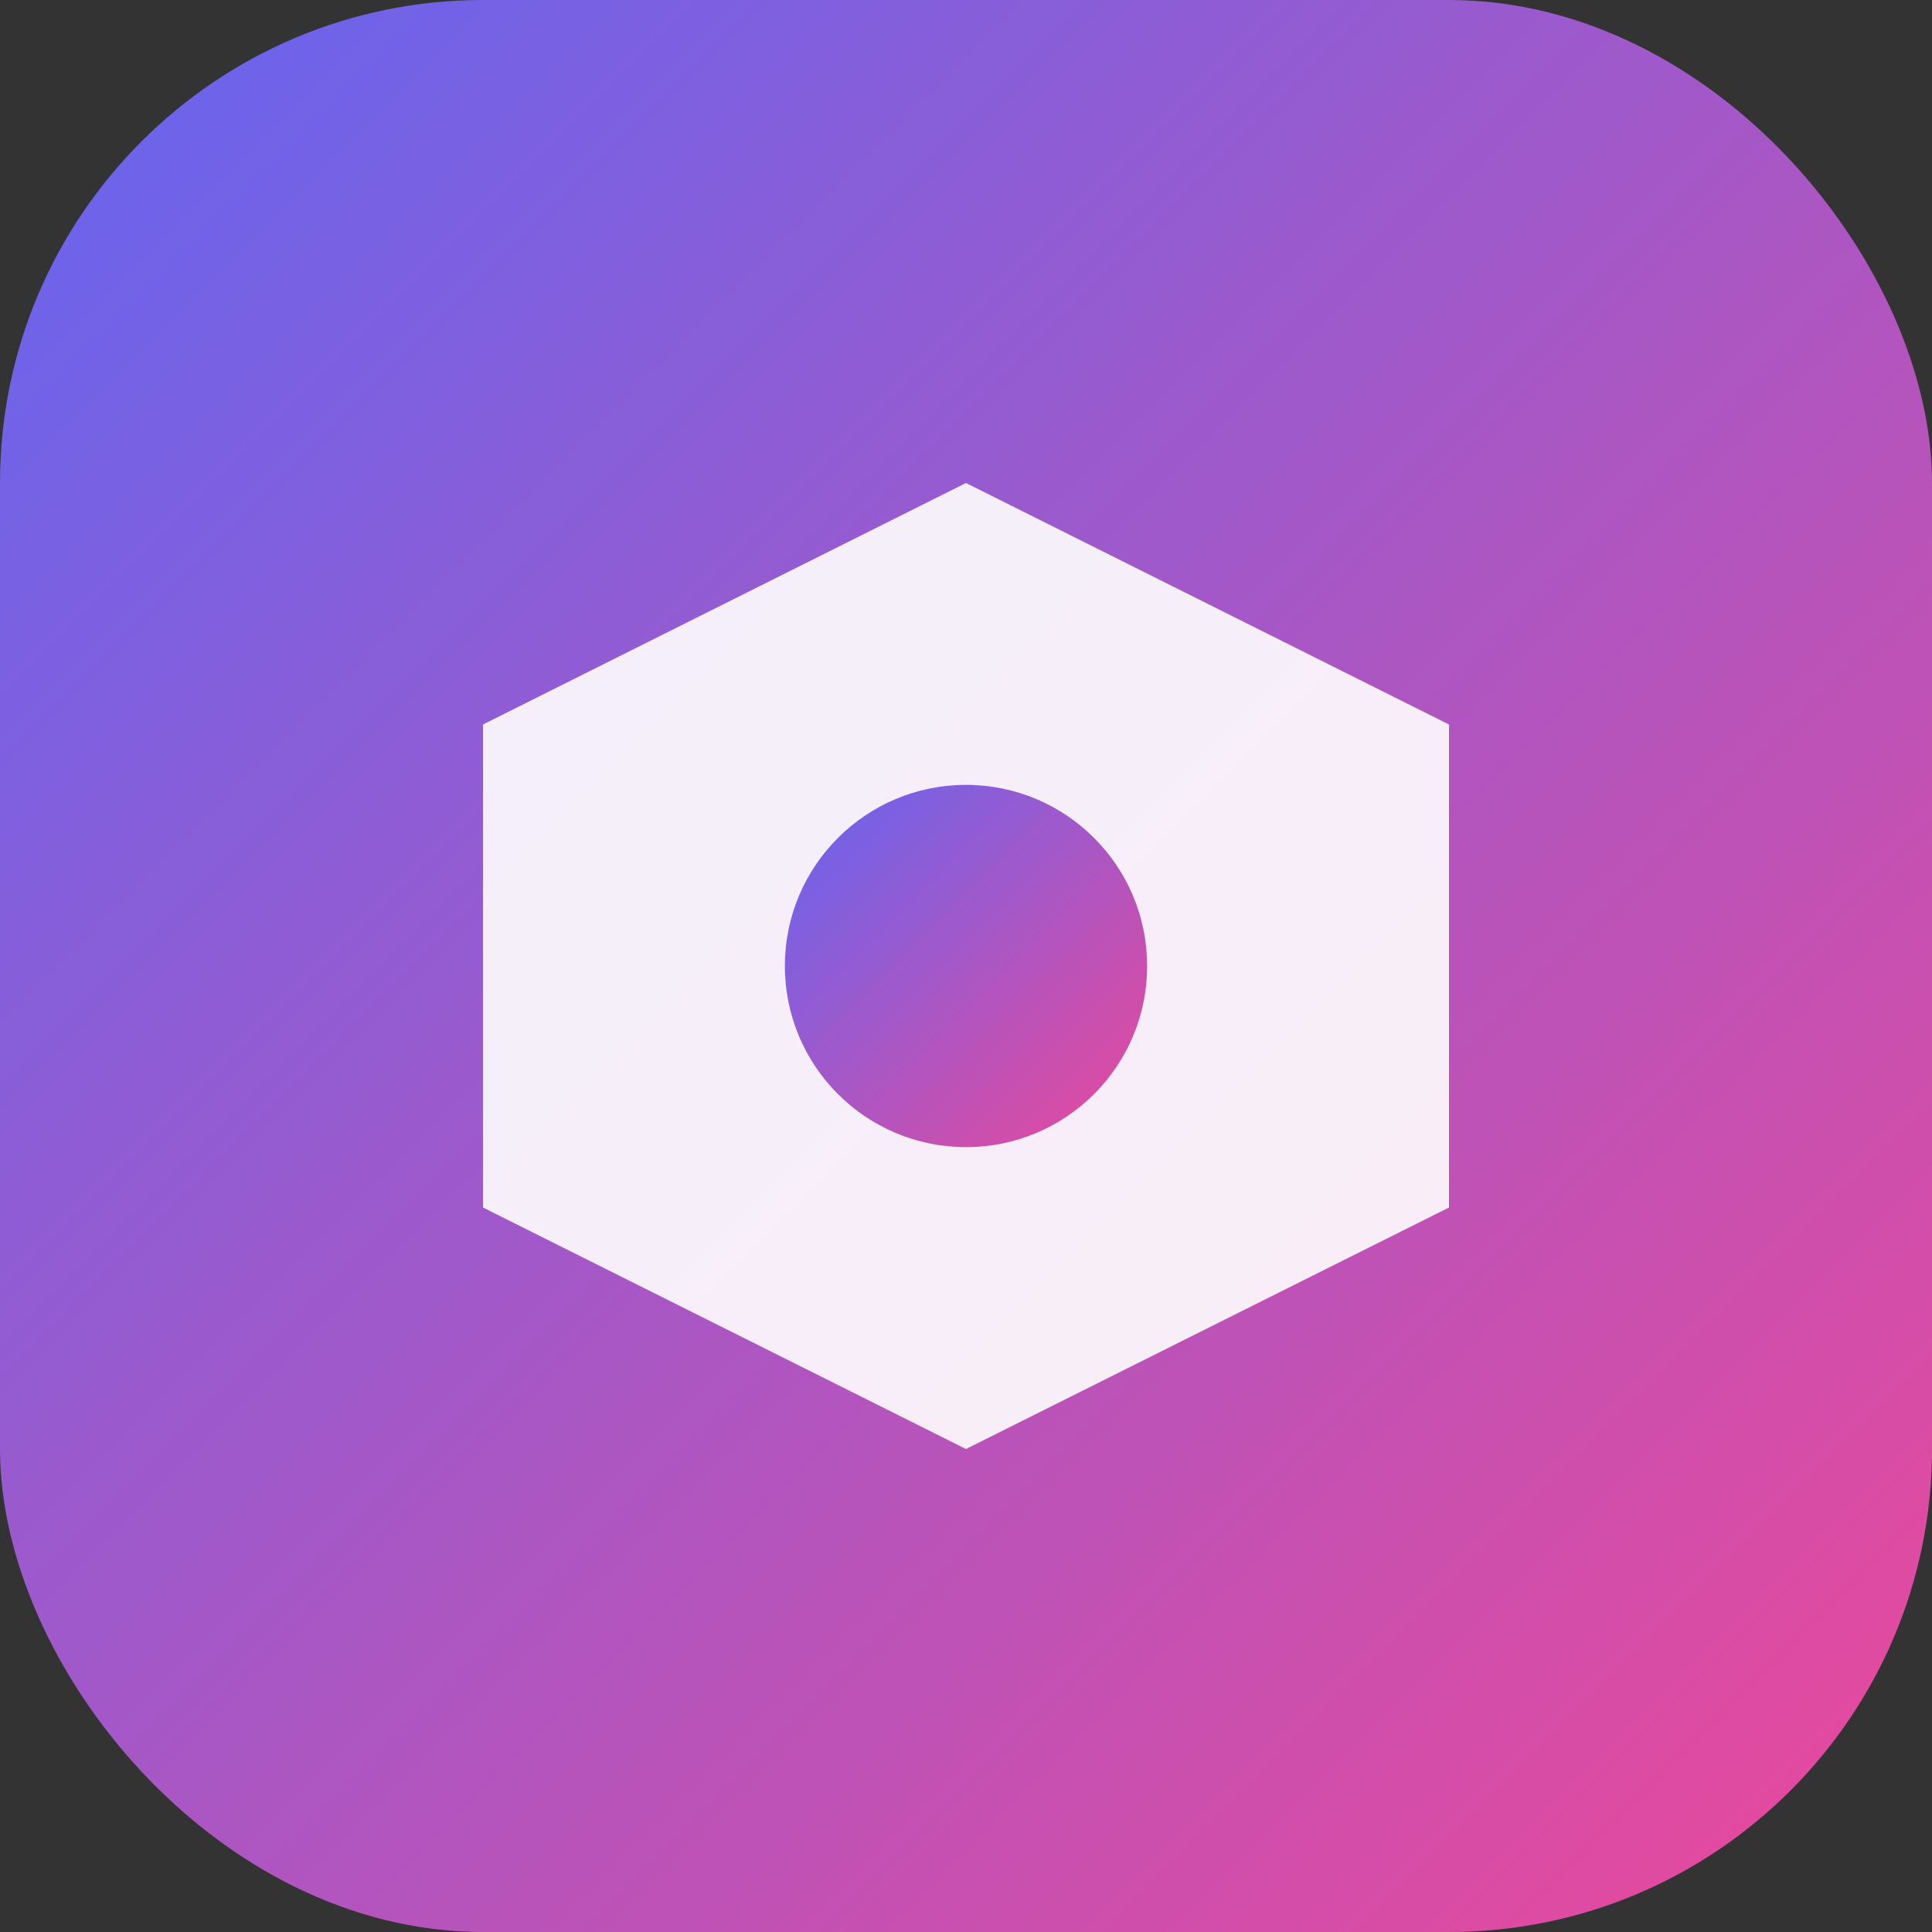 <svg width="32" height="32" viewBox="0 0 32 32" fill="none" xmlns="http://www.w3.org/2000/svg">
  <rect x="0" y="0" width="32" height="32" fill="#333333" stroke="none"/>
  <rect width="32" height="32" rx="8" fill="url(#gradient)"/>
  <path d="M8 12L16 8L24 12V20L16 24L8 20V12Z" fill="white" fill-opacity="0.9"/>
  <circle cx="16" cy="16" r="3" fill="url(#gradient)"/>
  <defs>
    <linearGradient id="gradient" x1="0%" y1="0%" x2="100%" y2="100%">
      <stop offset="0%" style="stop-color:#6366F1"/>
      <stop offset="100%" style="stop-color:#EC4899"/>
    </linearGradient>
  </defs>
</svg> 
